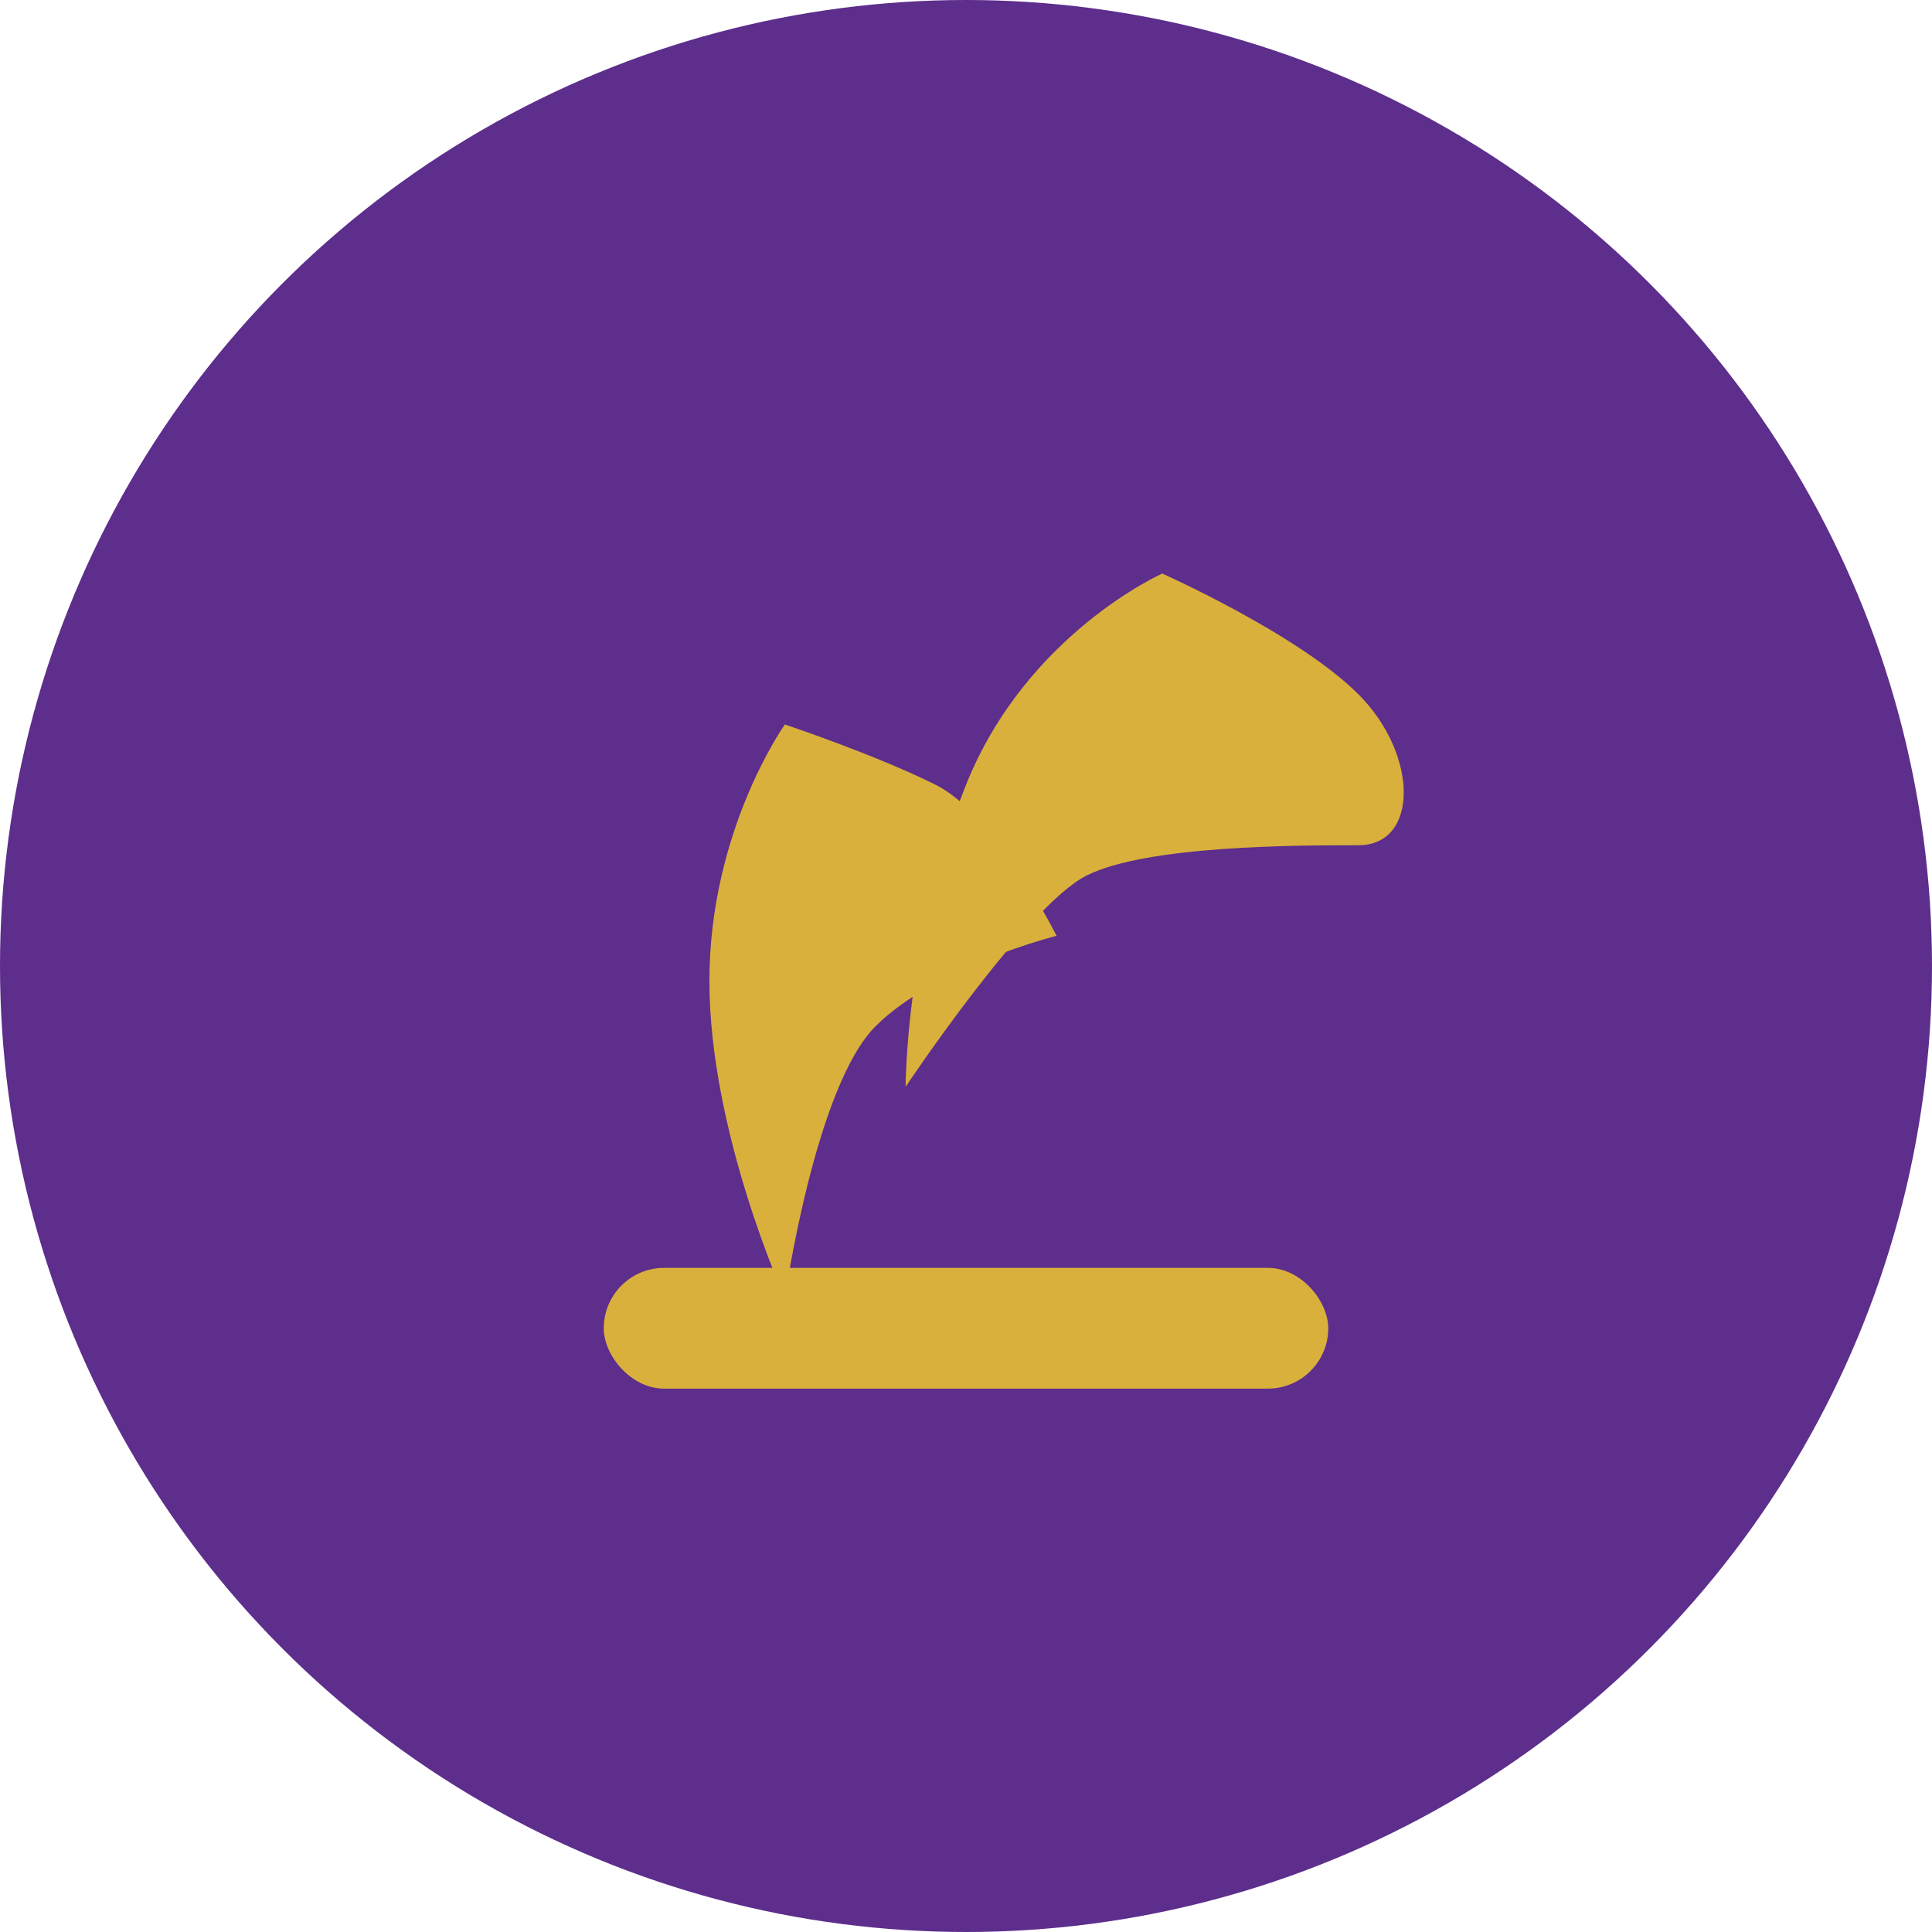 <svg xmlns="http://www.w3.org/2000/svg" viewBox="0 0 64 64">
  <circle cx="32" cy="32" r="32" fill="#5D2E8C"/>
  <g fill="#DAB03C">
    <path d="M38.5,19c0,0-4.5,2-6.5,7c-2,5-2,10-2,10s4-6,6-7s7-1,9-1s2-3,0-5S38.5,19,38.5,19z"/>
    <path d="M26,24c0,0-2.5,3.5-2.5,8.5S26,43,26,43s1-7,3-9s6-3,6-3s-2-4-4-5S26,24,26,24z"/>
    <rect x="20" y="42" width="24" height="4" rx="2"/>
  </g>
</svg>